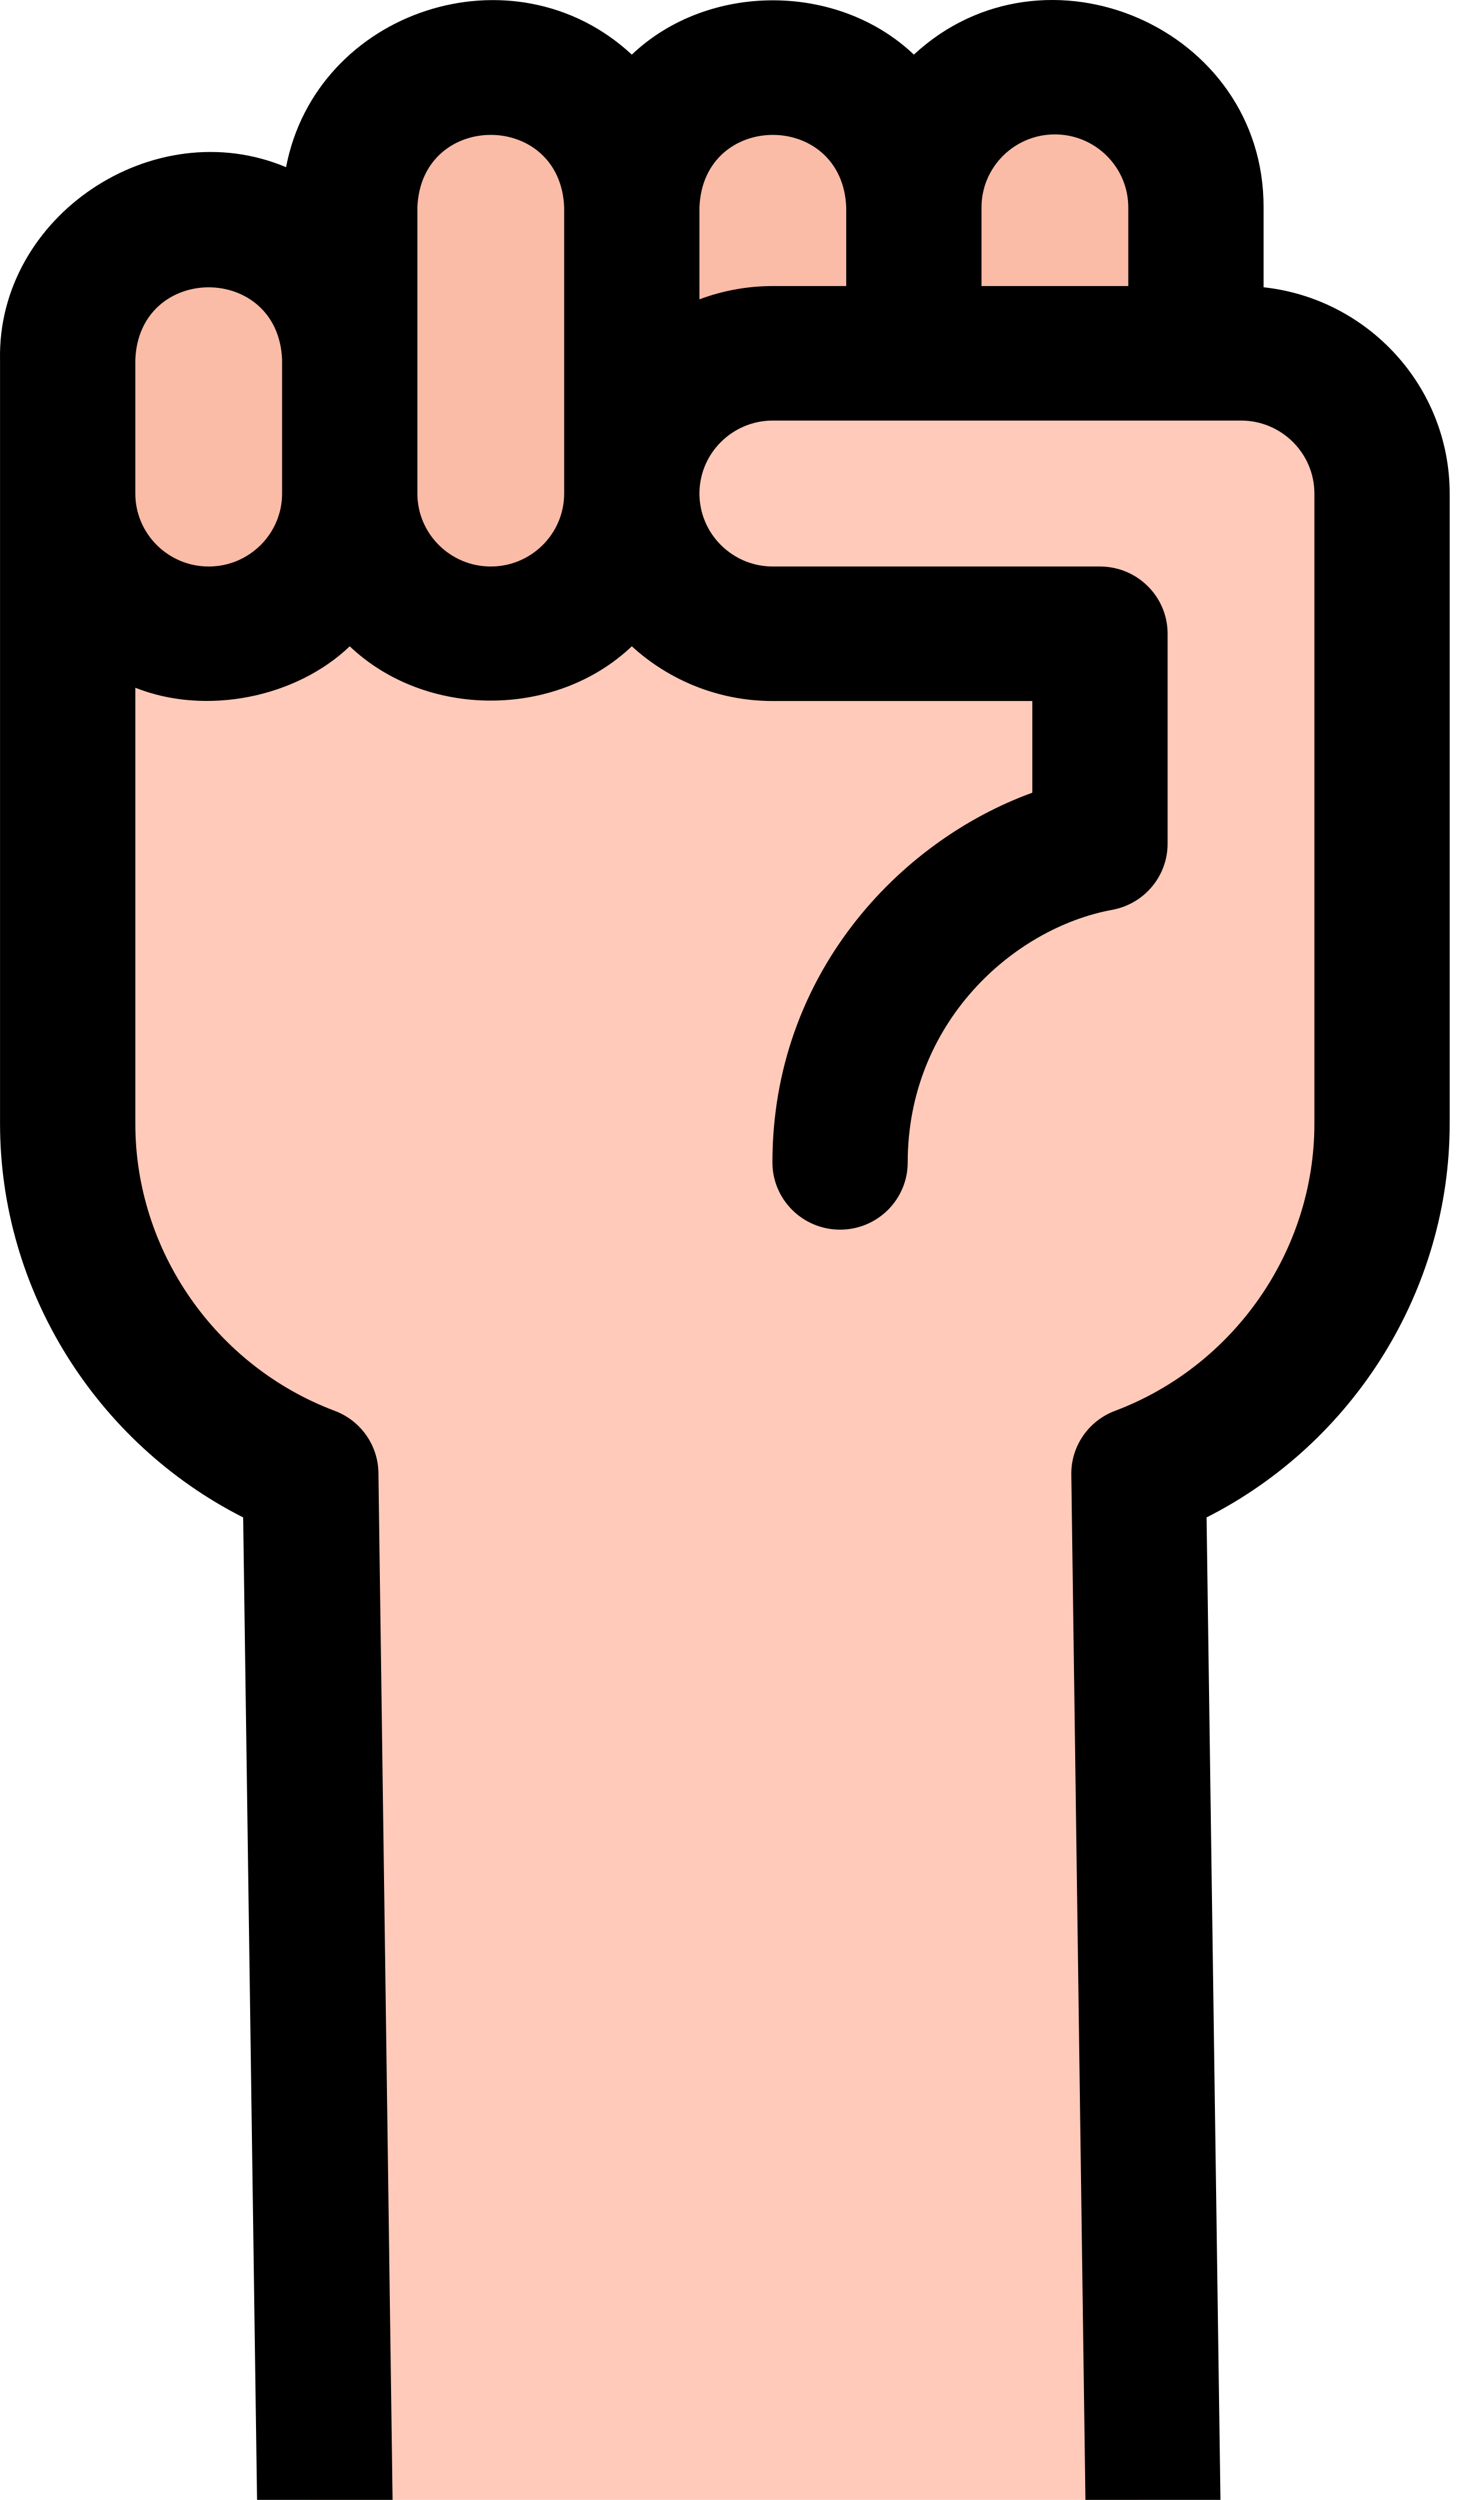 <svg width="104" height="177" viewBox="0 0 104 177" fill="none" xmlns="http://www.w3.org/2000/svg">
<path d="M80.686 229.242V104.346C90.751 100.56 97.909 90.897 97.909 79.569V34.51H4.795V79.569C4.795 90.897 11.953 100.56 22.018 104.346V229.242H80.686Z" fill="#FFCAB9"></path>
<path d="M14.786 44.873C9.267 44.873 4.794 40.428 4.794 34.944V25.476C4.794 19.993 9.267 15.548 14.786 15.548C20.304 15.548 24.777 19.993 24.777 25.476V34.944C24.777 40.428 20.304 44.873 14.786 44.873Z" fill="#FABBA7"></path>
<path d="M34.769 44.873C29.25 44.873 24.777 40.428 24.777 34.944V14.683C24.777 9.199 29.25 4.754 34.769 4.754C40.287 4.754 44.76 9.199 44.76 14.683V34.944C44.76 40.428 40.287 44.873 34.769 44.873Z" fill="#FABBA7"></path>
<path d="M54.751 44.873C49.233 44.873 44.76 40.428 44.76 34.944V14.683C44.76 9.199 49.233 4.754 54.751 4.754C60.27 4.754 64.743 9.199 64.743 14.683V34.944C64.743 40.428 60.269 44.873 54.751 44.873Z" fill="#FABBA7"></path>
<path d="M74.734 44.873C69.216 44.873 64.743 40.428 64.743 34.944V14.683C64.743 9.199 69.216 4.754 74.734 4.754C80.252 4.754 84.725 9.199 84.725 14.683V34.944C84.725 40.428 80.252 44.873 74.734 44.873Z" fill="#FABBA7"></path>
<path d="M97.91 79.569V34.944C97.91 29.46 93.437 25.015 87.919 25.015H54.751C49.233 25.015 44.76 29.46 44.76 34.944C44.76 40.428 49.233 44.873 54.751 44.873H77.927V59.734C68.671 61.438 59.514 70.115 59.514 82.301" fill="#FFCAB9"></path>
<path d="M89.517 20.34V14.683C89.559 1.943 74.02 -4.73 64.743 3.867C59.348 -1.26 50.154 -1.259 44.761 3.867C36.387 -3.906 22.394 0.723 20.266 11.837C10.885 7.896 -0.212 15.297 0.003 25.477V79.569C0.003 91.351 6.802 102.163 17.226 107.439L18.923 227.299C18.923 229.928 21.067 232.06 23.715 232.06C26.362 232.06 28.506 229.928 28.506 227.299L26.81 104.346C26.81 102.367 25.578 100.594 23.715 99.893C15.264 96.714 9.587 88.546 9.587 79.569V48.694C14.611 50.694 20.995 49.381 24.777 45.76C30.172 50.887 39.367 50.887 44.76 45.76C47.393 48.164 50.902 49.635 54.751 49.635H73.135V56.125C63.624 59.578 54.722 69.082 54.722 82.301C54.722 84.931 56.867 87.063 59.514 87.063C62.161 87.063 64.306 84.931 64.306 82.301C64.306 72.418 71.773 65.71 78.8 64.417C81.071 63.998 82.719 62.03 82.719 59.734V44.872C82.719 42.243 80.574 40.111 77.927 40.111H54.751C51.884 40.111 49.552 37.792 49.552 34.944C49.552 32.095 51.884 29.777 54.751 29.777H87.919C90.785 29.777 93.118 32.094 93.118 34.944V79.569C93.118 88.546 87.44 96.713 78.99 99.893C77.127 100.594 75.895 102.367 75.895 104.346L77.591 227.299C77.591 229.928 79.736 232.06 82.383 232.06C85.03 232.06 87.175 229.928 87.175 227.299L85.479 107.439C95.903 102.163 102.702 91.351 102.702 79.569V34.944C102.702 27.38 96.919 21.135 89.517 20.34ZM74.733 9.516C77.6 9.516 79.933 11.833 79.933 14.683V20.253H69.534V14.683C69.534 11.834 71.867 9.516 74.733 9.516ZM14.786 40.111C11.919 40.111 9.586 37.793 9.586 34.944V34.51V25.476C9.848 18.629 19.725 18.635 19.985 25.476V34.944C19.985 37.793 17.653 40.111 14.786 40.111ZM34.769 40.111C31.902 40.111 29.569 37.793 29.569 34.944V25.476V14.683C29.831 7.837 39.709 7.841 39.968 14.683V34.944C39.968 37.793 37.636 40.111 34.769 40.111ZM49.552 21.194V14.683C49.814 7.837 59.691 7.842 59.95 14.683V20.254H54.751C52.922 20.253 51.17 20.587 49.552 21.194Z" fill="black"></path>
</svg>
